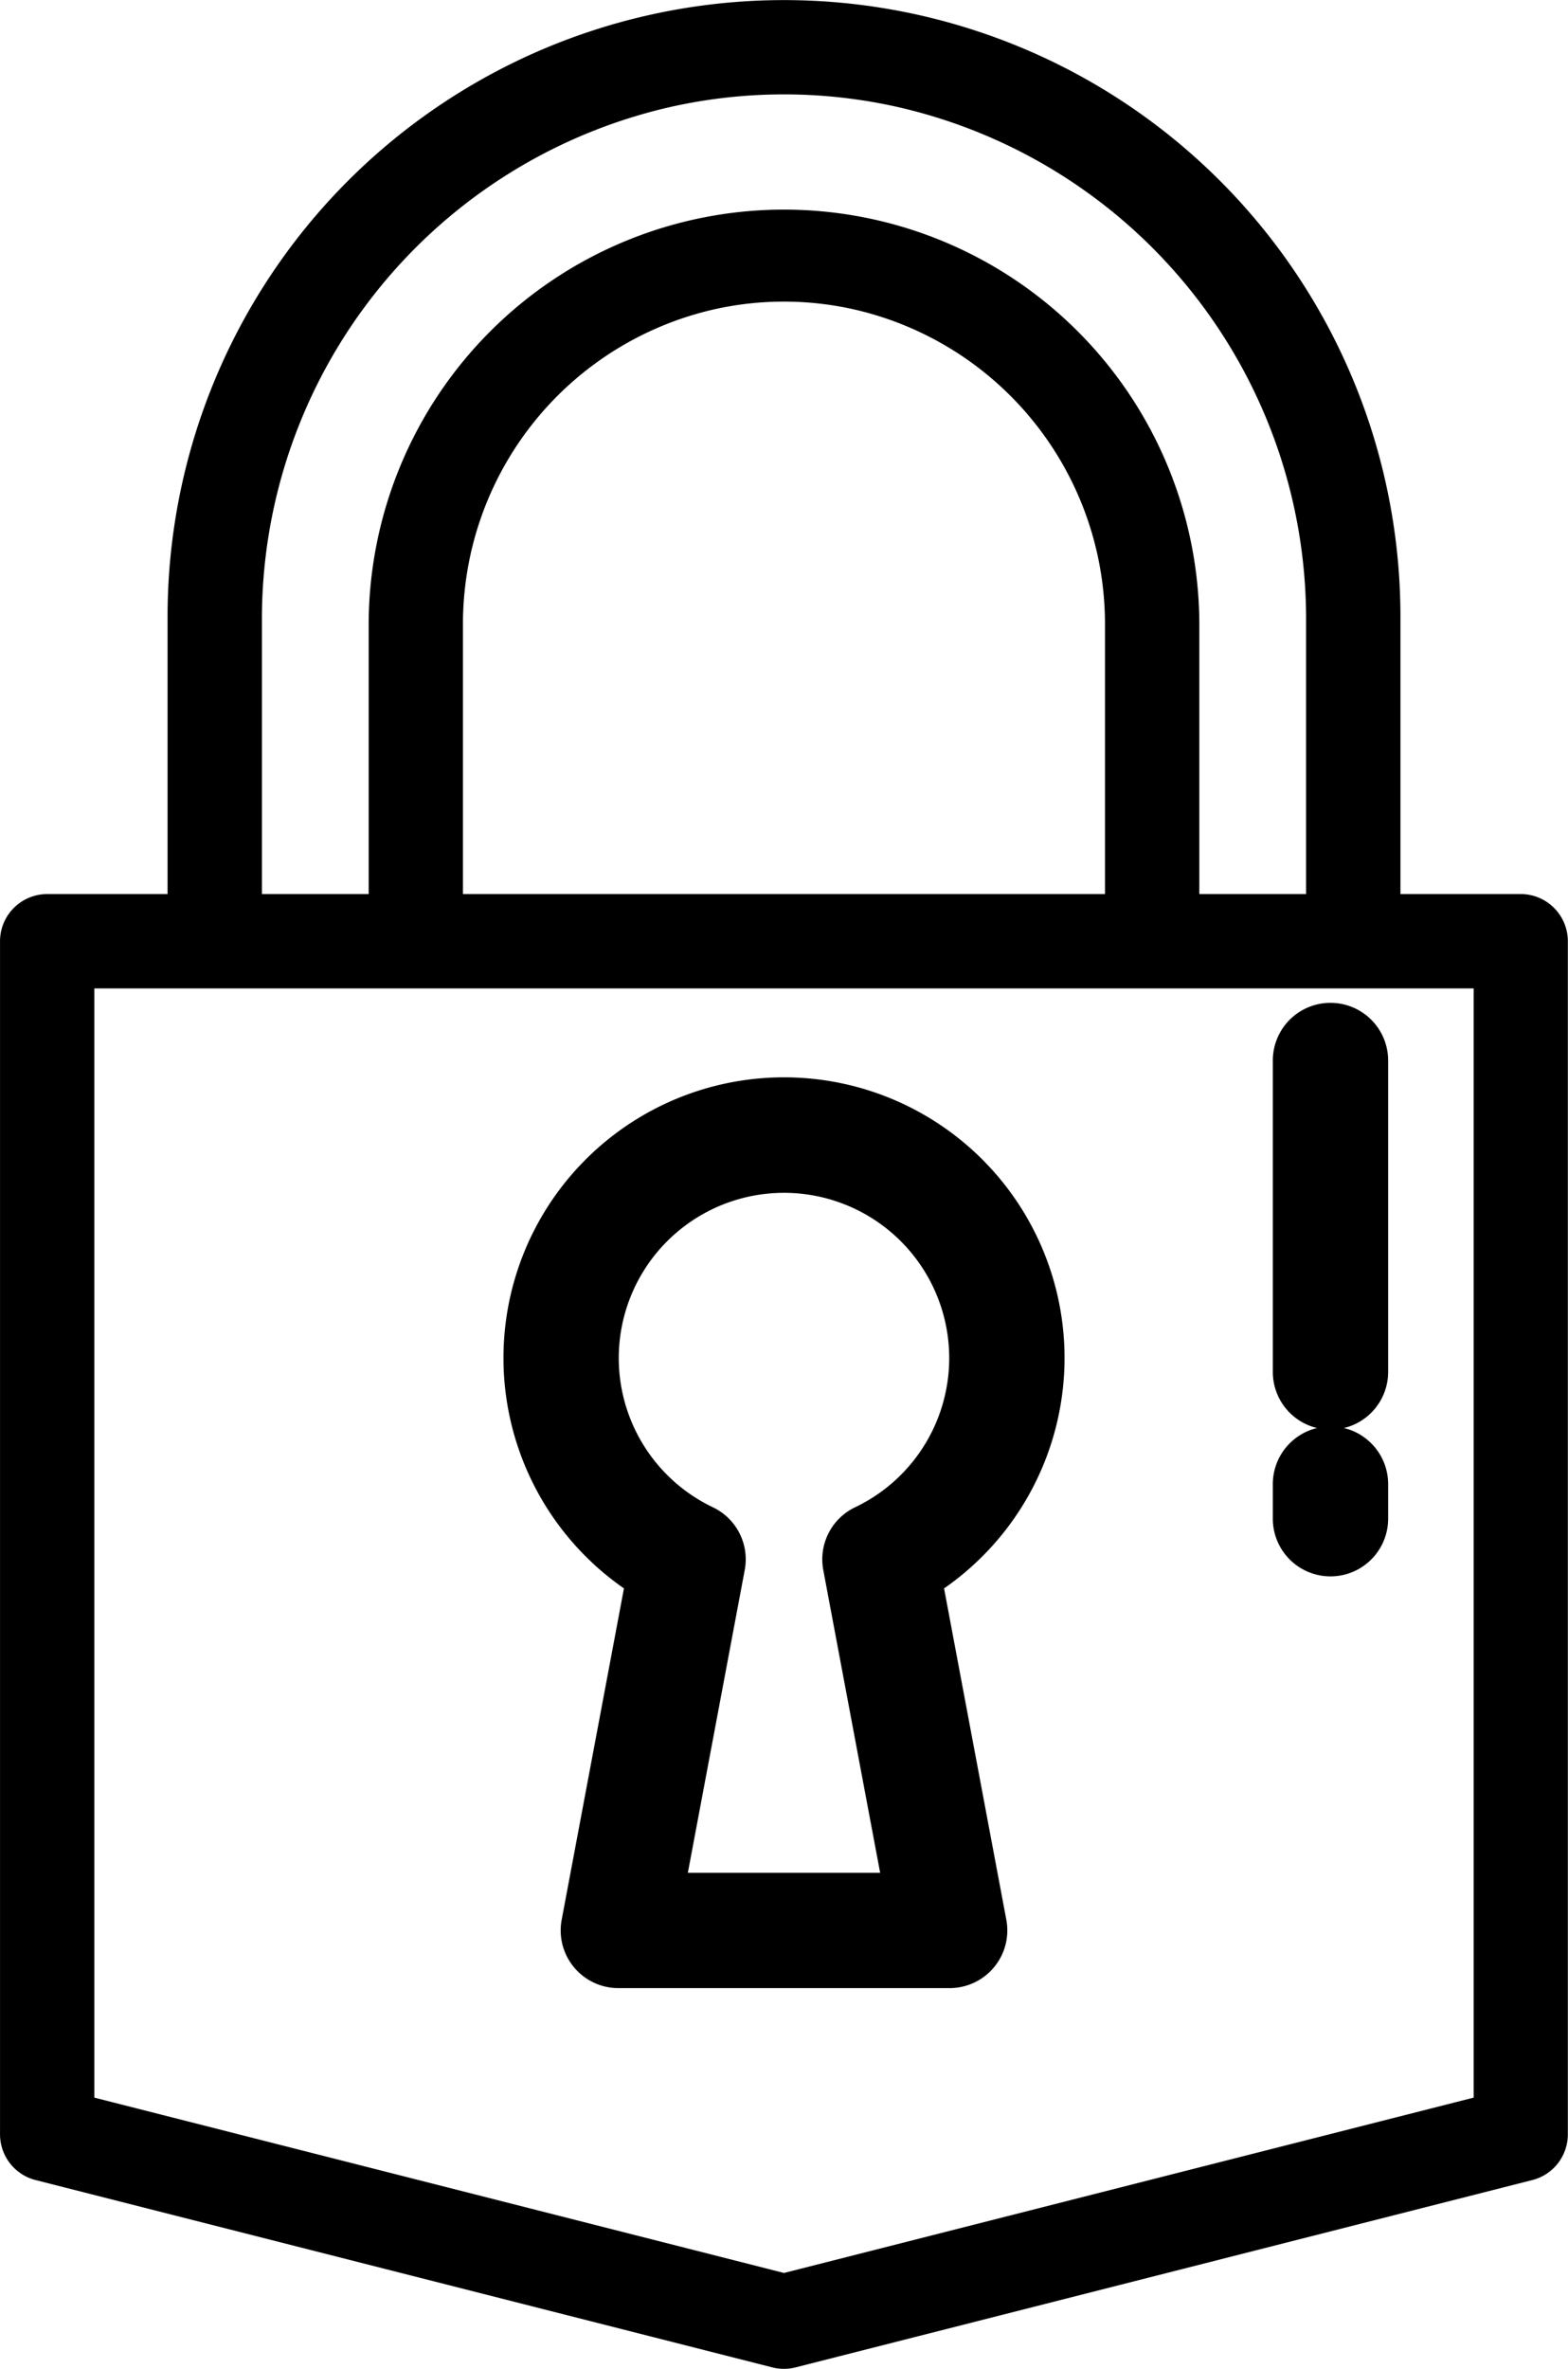 <svg xmlns="http://www.w3.org/2000/svg" width="119.181" height="180" viewBox="0 0 119.181 180">
  <g id="padlock-lock-svgrepo-com" transform="translate(-86.498)">
    <g id="Groupe_68" data-name="Groupe 68" transform="translate(86.498)">
      <g id="Groupe_67" data-name="Groupe 67">
        <path id="Tracé_58" data-name="Tracé 58" d="M202.094,67.936h-9.151V46.861a46.854,46.854,0,0,0-93.708,0V67.937H90.084A3.586,3.586,0,0,0,86.5,71.522v90.657a3.586,3.586,0,0,0,2.7,3.475l56,14.235a3.579,3.579,0,0,0,1.767,0l56-14.235a3.585,3.585,0,0,0,2.7-3.475V71.522A3.586,3.586,0,0,0,202.094,67.936ZM106.406,46.86A39.9,39.9,0,0,1,137.7,8.074a39.418,39.418,0,0,1,16.771,0,39.9,39.9,0,0,1,31.3,38.786V67.936h-8.114V47.319a31.569,31.569,0,0,0-63.137,0V67.936h-8.114V46.86Zm64.08.458V67.936h-48.8V47.319a24.523,24.523,0,0,1,19.288-23.856,24.249,24.249,0,0,1,10.22,0A24.523,24.523,0,0,1,170.486,47.319Zm28.022,112.072-52.419,13.324L93.669,159.391V75.107H198.508v84.283Z" transform="translate(-86.498)"/>
      </g>
    </g>
    <g id="Groupe_70" data-name="Groupe 70" transform="translate(124.766 81.866)">
      <g id="Groupe_69" data-name="Groupe 69">
        <path id="Tracé_59" data-name="Tracé 59" d="M239.865,298.139a21.323,21.323,0,1,0-24.332,0l-4.733,25.18a4.382,4.382,0,0,0,4.307,5.191H240.29a4.382,4.382,0,0,0,4.307-5.191Zm-9.182-1.4,4.324,23.011H220.39l4.324-23.011a4.382,4.382,0,0,0-2.419-4.764,12.558,12.558,0,1,1,10.805,0A4.383,4.383,0,0,0,230.683,296.734Z" transform="translate(-206.376 -259.308)"/>
      </g>
    </g>
    <g id="Groupe_72" data-name="Groupe 72" transform="translate(183.243 76.202)">
      <g id="Groupe_71" data-name="Groupe 71">
        <path id="Tracé_60" data-name="Tracé 60" d="M377.668,225.414a4.383,4.383,0,0,0-4.382,4.382v23.665a4.382,4.382,0,1,0,8.765,0V229.8A4.383,4.383,0,0,0,377.668,225.414Z" transform="translate(-373.286 -225.414)"/>
      </g>
    </g>
    <g id="Groupe_74" data-name="Groupe 74" transform="translate(183.243 108.392)">
      <g id="Groupe_73" data-name="Groupe 73">
        <path id="Tracé_61" data-name="Tracé 61" d="M377.668,312.1a4.383,4.383,0,0,0-4.382,4.382v2.629a4.382,4.382,0,1,0,8.765,0v-2.629A4.383,4.383,0,0,0,377.668,312.1Z" transform="translate(-373.286 -312.103)"/>
      </g>
    </g>
  </g>
</svg>
